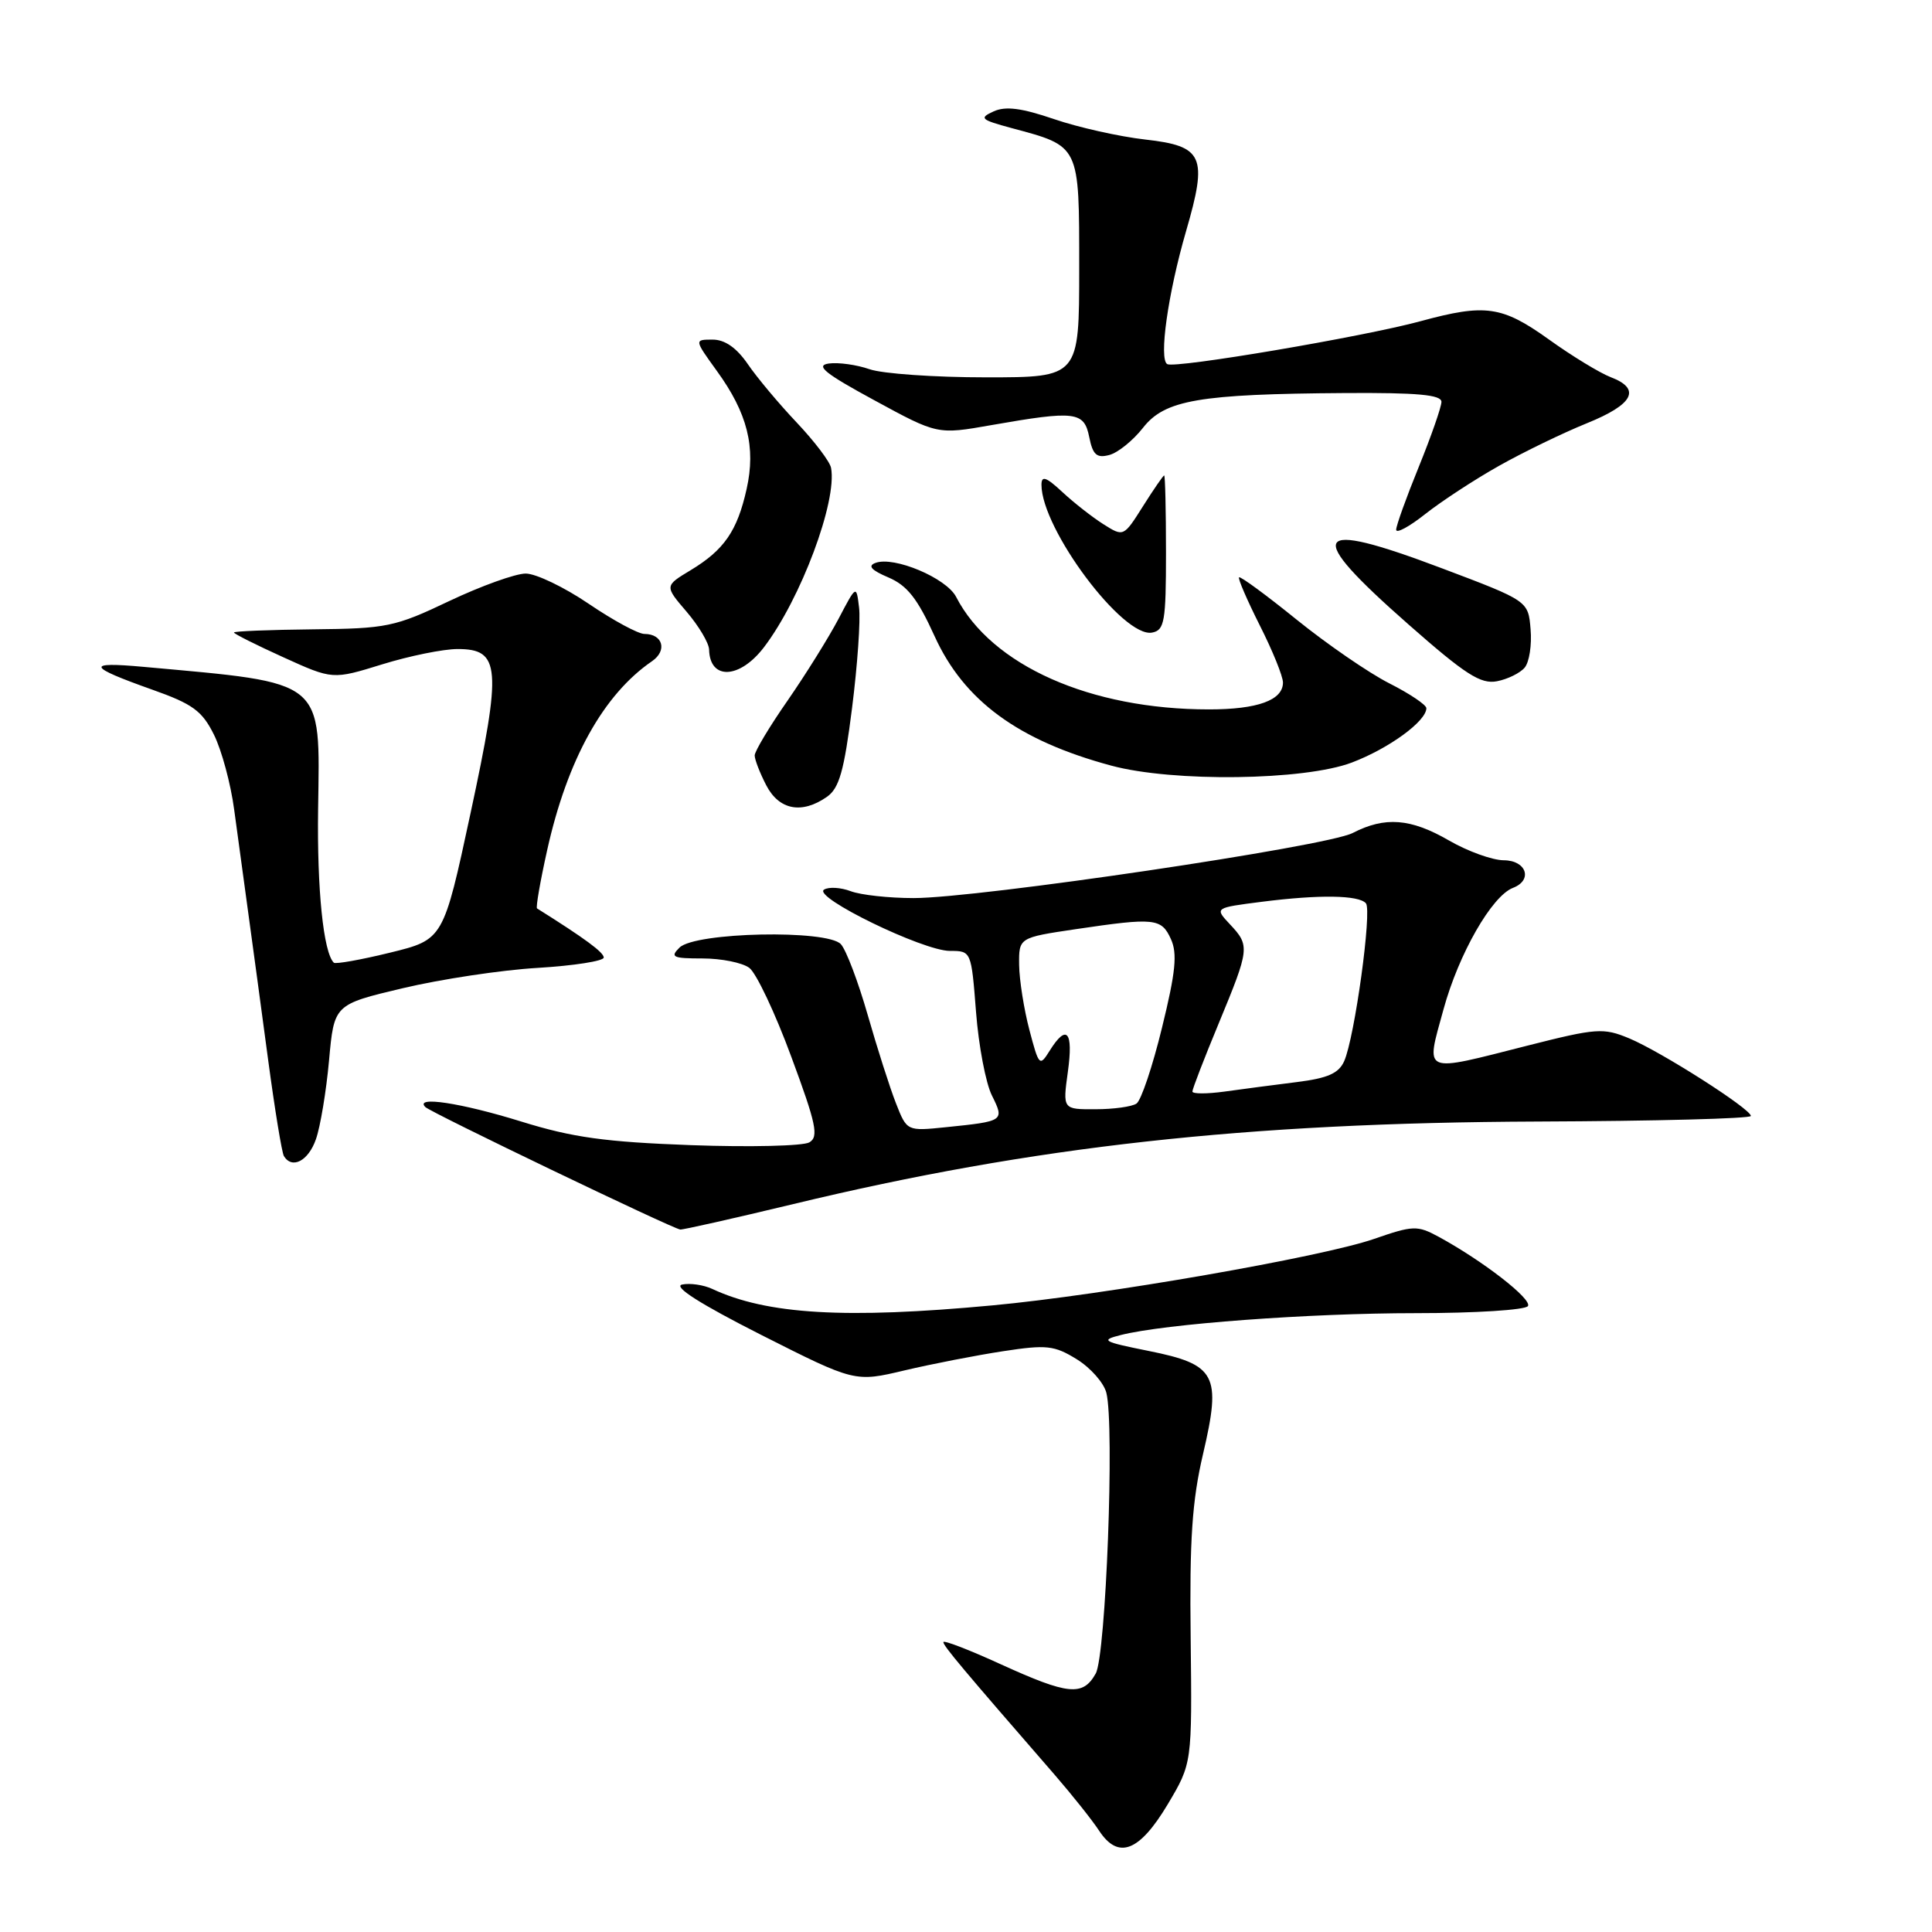 <?xml version="1.0" encoding="UTF-8" standalone="no"?>
<!DOCTYPE svg PUBLIC "-//W3C//DTD SVG 1.1//EN" "http://www.w3.org/Graphics/SVG/1.1/DTD/svg11.dtd" >
<svg xmlns="http://www.w3.org/2000/svg" xmlns:xlink="http://www.w3.org/1999/xlink" version="1.1" viewBox="0 0 256 256">
 <g >
 <path fill="currentColor"
d=" M 154.73 239.08 C 157.96 233.65 157.96 233.65 157.77 217.08 C 157.61 203.99 157.96 198.85 159.41 192.66 C 161.87 182.15 161.15 180.80 152.17 179.00 C 146.10 177.78 145.77 177.59 148.50 176.90 C 154.33 175.42 173.52 174.00 187.61 174.00 C 195.46 174.00 202.14 173.58 202.46 173.06 C 203.03 172.14 196.48 167.06 190.61 163.87 C 187.80 162.35 187.24 162.37 182.05 164.17 C 175.15 166.56 146.20 171.61 131.50 172.97 C 112.02 174.79 101.64 174.18 94.38 170.79 C 93.22 170.25 91.42 169.99 90.38 170.21 C 89.15 170.48 92.79 172.79 100.88 176.89 C 113.27 183.15 113.27 183.15 119.88 181.58 C 123.52 180.72 129.39 179.58 132.93 179.04 C 138.68 178.16 139.70 178.27 142.68 180.11 C 144.51 181.24 146.27 183.24 146.60 184.56 C 147.70 188.92 146.54 219.34 145.19 221.75 C 143.49 224.79 141.56 224.60 132.62 220.53 C 128.43 218.61 125.00 217.29 125.00 217.59 C 125.00 218.09 127.55 221.13 139.75 235.17 C 142.08 237.86 144.73 241.19 145.64 242.58 C 148.18 246.44 150.97 245.37 154.73 239.08 Z  M 105.14 159.54 C 136.87 151.89 165.10 148.76 203.75 148.61 C 219.29 148.55 232.00 148.22 232.00 147.87 C 232.00 146.94 220.09 139.34 215.86 137.58 C 212.46 136.17 211.55 136.23 202.48 138.53 C 188.26 142.14 188.90 142.41 191.27 133.75 C 193.28 126.40 197.67 118.73 200.47 117.65 C 203.14 116.63 202.27 114.00 199.25 113.99 C 197.74 113.98 194.47 112.80 192.00 111.37 C 186.92 108.43 183.51 108.17 179.23 110.38 C 175.77 112.17 129.66 119.00 121.05 119.00 C 117.80 119.00 114.05 118.59 112.73 118.09 C 111.41 117.59 109.82 117.49 109.19 117.88 C 107.62 118.85 122.31 126.00 125.87 126.00 C 128.70 126.00 128.70 126.02 129.33 134.10 C 129.67 138.55 130.62 143.53 131.43 145.15 C 133.11 148.54 133.07 148.57 125.34 149.36 C 120.17 149.89 120.17 149.89 118.72 146.19 C 117.92 144.16 116.24 138.90 114.98 134.50 C 113.72 130.10 112.12 125.87 111.42 125.11 C 109.63 123.15 92.11 123.51 90.04 125.56 C 88.76 126.82 89.14 127.00 93.09 127.00 C 95.58 127.00 98.37 127.56 99.29 128.25 C 100.21 128.94 102.71 134.22 104.84 140.00 C 108.16 148.95 108.51 150.63 107.24 151.37 C 106.41 151.85 99.39 152.02 91.62 151.74 C 80.20 151.32 75.89 150.73 69.07 148.61 C 61.07 146.13 54.86 145.19 56.36 146.69 C 57.09 147.42 89.05 162.78 90.14 162.92 C 90.49 162.96 97.24 161.44 105.14 159.54 Z  M 41.86 150.96 C 42.45 149.29 43.23 144.59 43.60 140.51 C 44.27 133.10 44.27 133.10 53.38 130.94 C 58.40 129.75 66.44 128.53 71.25 128.25 C 76.06 127.96 80.00 127.34 80.00 126.88 C 80.00 126.19 77.50 124.35 71.16 120.37 C 70.98 120.26 71.58 116.79 72.50 112.66 C 75.17 100.64 79.96 92.02 86.40 87.61 C 88.45 86.20 87.83 84.00 85.39 84.00 C 84.56 84.00 81.24 82.20 78.00 80.00 C 74.76 77.80 71.01 76.00 69.66 76.00 C 68.31 76.00 63.75 77.64 59.53 79.64 C 52.31 83.08 51.25 83.29 41.43 83.39 C 35.70 83.45 31.00 83.64 31.00 83.81 C 31.00 83.98 33.94 85.46 37.54 87.09 C 44.08 90.06 44.08 90.06 50.64 88.03 C 54.26 86.91 58.75 86.00 60.63 86.00 C 66.32 86.00 66.51 88.40 62.35 107.75 C 58.75 124.50 58.75 124.50 51.69 126.23 C 47.81 127.18 44.45 127.78 44.23 127.56 C 42.85 126.19 42.00 117.85 42.15 107.24 C 42.40 89.86 43.26 90.56 19.00 88.36 C 11.30 87.66 11.55 88.32 20.14 91.37 C 25.54 93.28 26.78 94.19 28.35 97.35 C 29.37 99.40 30.58 103.88 31.03 107.29 C 31.49 110.71 32.33 116.88 32.90 121.00 C 33.47 125.12 34.65 133.87 35.53 140.44 C 36.41 147.01 37.35 152.75 37.62 153.19 C 38.71 154.96 40.86 153.83 41.86 150.96 Z  M 109.58 105.58 C 111.20 104.44 111.85 102.16 112.90 93.83 C 113.62 88.15 114.04 82.15 113.83 80.50 C 113.47 77.50 113.47 77.50 111.11 82.00 C 109.81 84.47 106.78 89.33 104.38 92.80 C 101.97 96.26 100.00 99.55 100.00 100.10 C 100.00 100.65 100.69 102.43 101.53 104.05 C 103.23 107.34 106.25 107.91 109.58 105.58 Z  M 179.13 101.04 C 184.05 99.17 189.00 95.56 189.00 93.84 C 189.00 93.40 186.79 91.91 184.08 90.54 C 181.38 89.17 175.87 85.38 171.83 82.12 C 167.80 78.86 164.36 76.33 164.18 76.50 C 164.01 76.66 165.25 79.53 166.93 82.87 C 168.62 86.21 170.00 89.61 170.00 90.44 C 170.00 92.78 166.64 94.00 160.20 94.00 C 144.46 94.00 131.38 88.18 126.69 79.09 C 125.40 76.59 118.45 73.66 116.00 74.59 C 114.94 74.98 115.45 75.55 117.71 76.51 C 120.20 77.57 121.57 79.30 123.83 84.28 C 127.72 92.85 134.92 98.13 147.25 101.45 C 155.43 103.66 172.84 103.43 179.13 101.04 Z  M 202.03 88.46 C 202.64 87.73 202.99 85.45 202.81 83.38 C 202.50 79.62 202.50 79.62 191.03 75.29 C 173.69 68.74 172.67 70.47 186.63 82.74 C 194.17 89.38 196.20 90.68 198.35 90.27 C 199.77 90.00 201.43 89.18 202.03 88.46 Z  M 101.24 85.75 C 106.11 79.35 110.95 66.42 110.12 62.00 C 109.97 61.17 107.92 58.48 105.58 56.00 C 103.23 53.52 100.31 50.04 99.09 48.25 C 97.60 46.08 96.05 45.00 94.43 45.00 C 91.99 45.00 91.99 45.00 94.98 49.14 C 99.04 54.73 100.18 59.25 98.93 64.80 C 97.69 70.36 95.95 72.87 91.52 75.55 C 88.05 77.64 88.05 77.64 90.99 81.07 C 92.60 82.96 93.94 85.21 93.96 86.08 C 94.06 90.16 98.02 89.98 101.24 85.75 Z  M 154.50 73.24 C 154.50 67.61 154.39 63.01 154.26 63.00 C 154.13 63.00 152.87 64.83 151.45 67.08 C 148.88 71.15 148.88 71.15 146.19 69.45 C 144.71 68.51 142.26 66.59 140.75 65.18 C 138.62 63.20 138.00 62.99 138.00 64.23 C 138.00 70.10 148.83 84.57 152.66 83.82 C 154.30 83.51 154.50 82.37 154.50 73.24 Z  M 198.62 61.73 C 201.85 59.91 207.09 57.37 210.25 56.09 C 216.46 53.58 217.52 51.53 213.41 49.97 C 211.99 49.42 208.31 47.19 205.25 44.99 C 199.02 40.53 196.83 40.22 188.23 42.56 C 180.66 44.62 155.73 48.85 154.67 48.25 C 153.53 47.61 154.76 38.89 157.16 30.63 C 160.05 20.69 159.46 19.36 151.76 18.49 C 148.32 18.10 142.87 16.88 139.66 15.78 C 135.35 14.31 133.24 14.04 131.66 14.76 C 129.71 15.65 129.94 15.86 134.00 16.96 C 143.14 19.41 143.00 19.12 143.00 35.52 C 143.00 50.00 143.00 50.00 130.65 50.00 C 123.86 50.00 116.91 49.52 115.21 48.92 C 113.51 48.33 111.08 47.99 109.81 48.17 C 108.00 48.43 109.31 49.49 115.86 53.04 C 124.22 57.59 124.22 57.59 131.36 56.33 C 142.51 54.38 143.65 54.52 144.33 57.92 C 144.80 60.27 145.32 60.73 146.98 60.29 C 148.12 60.00 150.13 58.37 151.45 56.69 C 154.34 52.99 158.86 52.21 178.25 52.08 C 187.83 52.02 191.00 52.31 191.00 53.25 C 190.99 53.94 189.64 57.81 188.00 61.85 C 186.35 65.90 185.00 69.65 185.00 70.19 C 185.00 70.73 186.74 69.79 188.87 68.10 C 191.00 66.42 195.38 63.55 198.62 61.73 Z  M 141.50 142.00 C 142.24 136.65 141.34 135.62 139.09 139.22 C 137.76 141.36 137.66 141.26 136.40 136.47 C 135.68 133.74 135.07 129.87 135.04 127.87 C 135.00 124.24 135.00 124.24 142.54 123.12 C 153.01 121.57 153.89 121.66 155.15 124.43 C 156.03 126.35 155.78 128.81 153.97 136.18 C 152.72 141.31 151.20 145.83 150.59 146.23 C 149.99 146.64 147.55 146.98 145.16 146.98 C 140.81 147.00 140.81 147.00 141.50 142.00 Z  M 158.00 144.63 C 158.00 144.29 159.57 140.22 161.50 135.57 C 165.59 125.68 165.64 125.31 162.96 122.46 C 160.93 120.29 160.93 120.29 167.21 119.49 C 174.83 118.52 180.03 118.60 180.99 119.69 C 181.82 120.63 179.50 137.49 178.11 140.61 C 177.39 142.23 175.92 142.87 171.84 143.38 C 168.90 143.75 164.59 144.31 162.25 144.64 C 159.91 144.96 158.00 144.96 158.00 144.63 Z "/>
</g>
</svg>